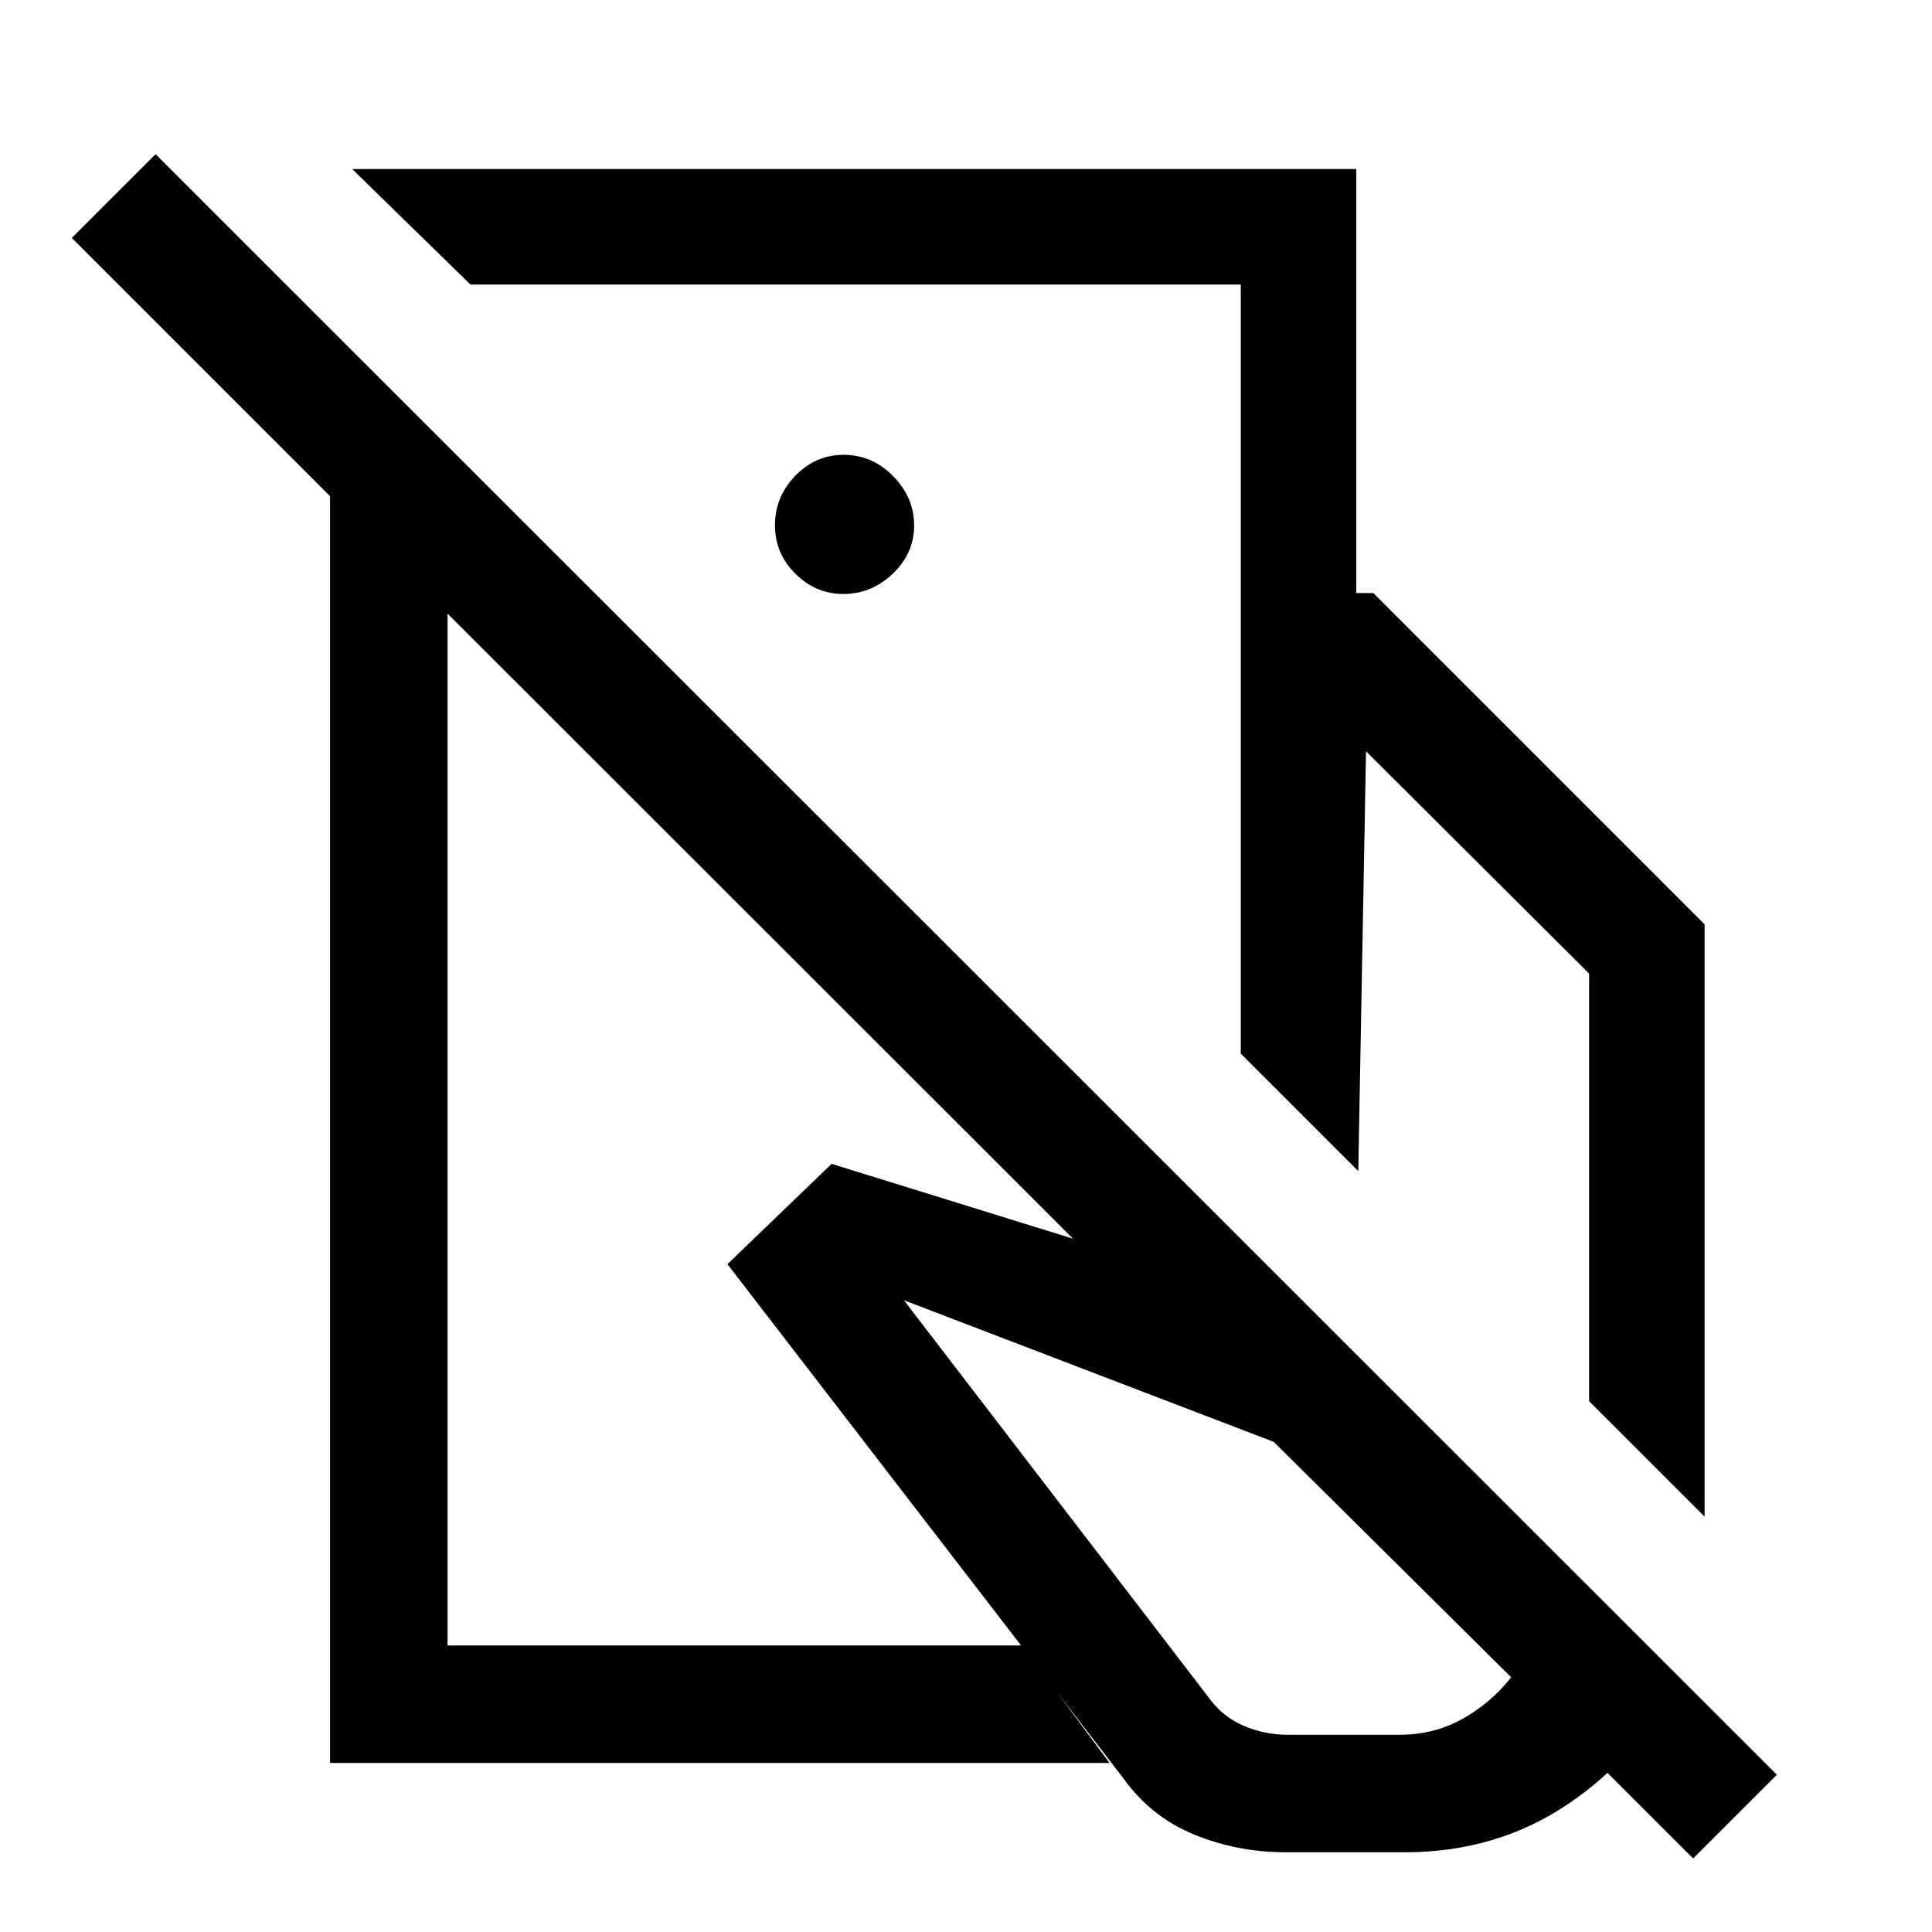 <svg xmlns="http://www.w3.org/2000/svg" height="48" viewBox="0 -960 960 960" width="48"><path d="M616.54-436.46v-228.85h65.84L847-500.69v294.3l-57.39-57.38v-212.46L678.77-586.69l-3.85 208.61-58.38-58.38Zm22.31 396.84q-23.85 0-45.31-8.73t-35.31-27.96L361.46-331.85l51.77-49.84 238.85 74.07 182 180.62Q815.2-88.02 779.5-63.82q-35.69 24.2-81.19 24.2h-59.46Zm-22.31-625.69v-153.3H233.77L175-876h498.92v210.69h-57.38ZM639.85-98h55.46q17.21 0 31.28-7.84t24.33-20.7l-118-117-183.77-70.38 151.31 197.23q6.77 9.54 17.27 14.11Q628.23-98 639.85-98ZM424.46-648.69Zm24.38 220.07ZM882.92-78.15l-41.61 41.61-618.92-618.54v512.69H508L551.31-84H164v-629.46L35.69-841.77l41.62-41.61L882.92-78.15Zm-463.78-586.7q13.86 0 24.48-10.1 10.61-10.1 10.61-23.96 0-13.86-10.4-24.47Q433.44-734 419.15-734q-13.87 0-23.97 10.4-10.1 10.39-10.1 24.68 0 13.87 10.1 23.97 10.11 10.1 23.96 10.1Z"/></svg>